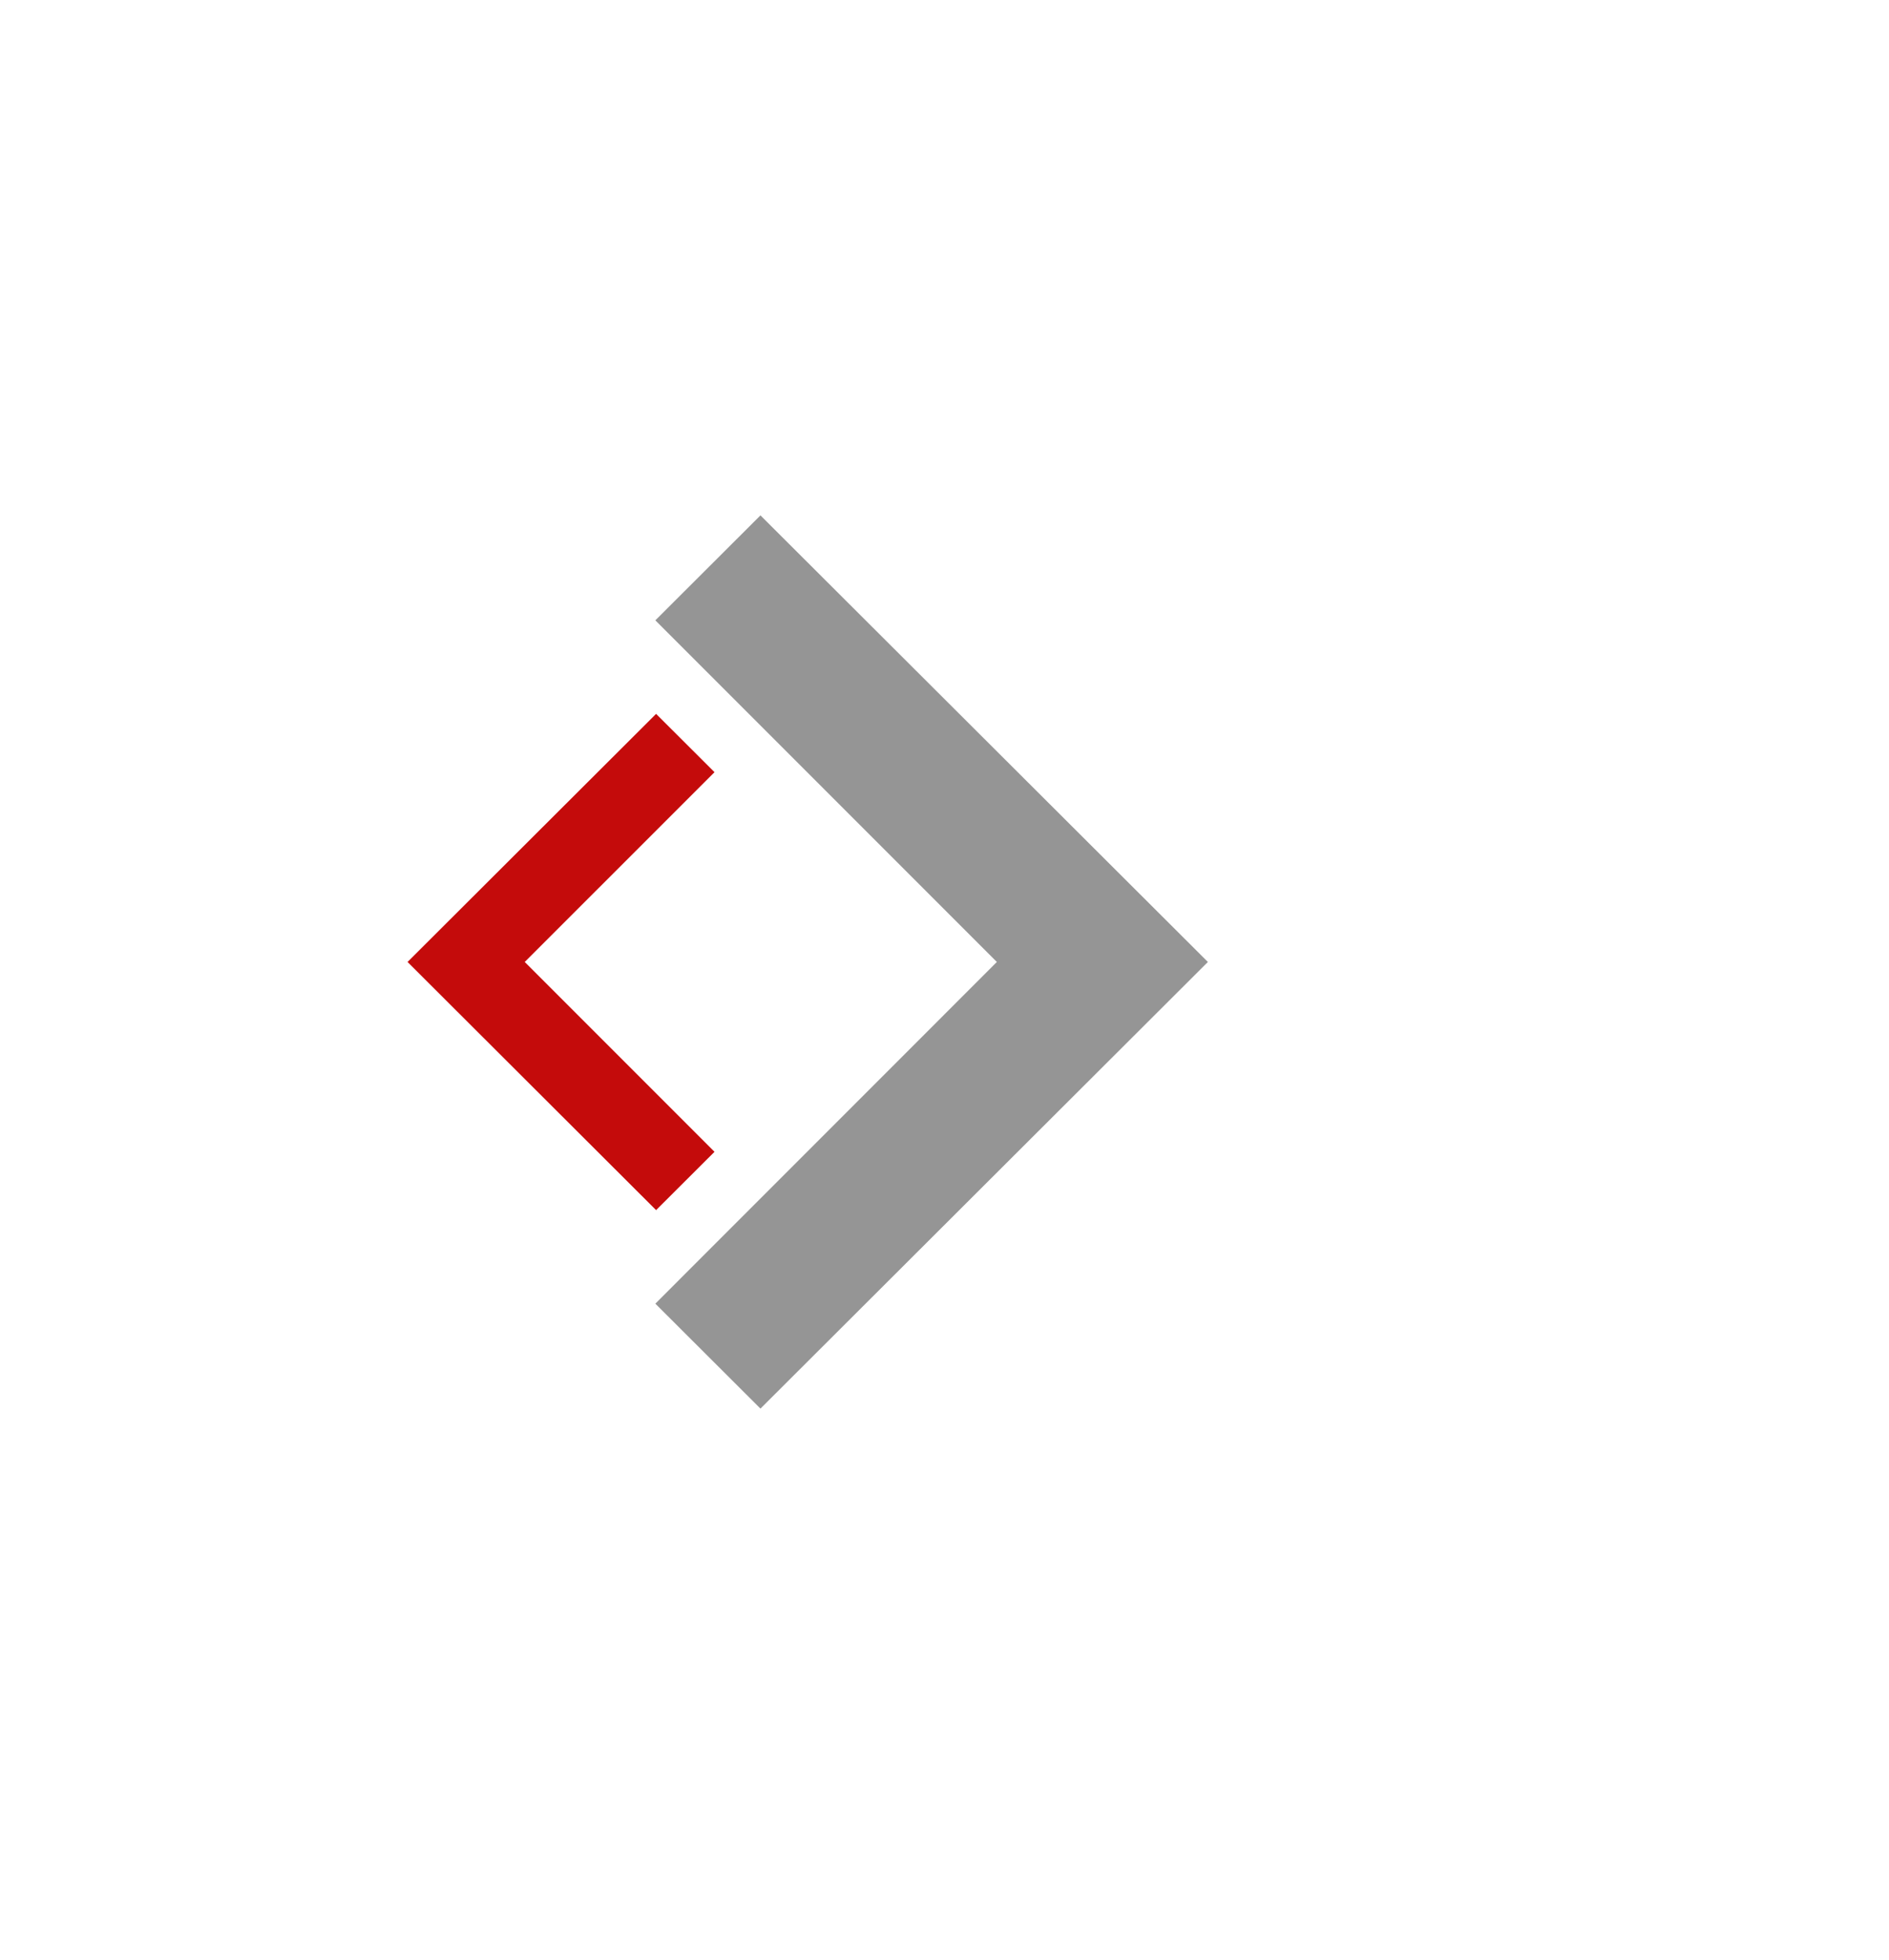 <svg width="27" height="28" viewBox="0 0 28 27" fill="none" xmlns="http://www.w3.org/2000/svg">
	<path d="M11.272 6.618L9.714 8.173L14.776 13.235L9.714 18.298L11.272 19.853L17.904 13.235L11.272 6.618Z" fill="#959595" />
	<path d="M10.591 10.423L9.725 9.559L6.041 13.235L9.725 16.912L10.591 16.048L7.778 13.235L10.591 10.423Z" fill="#C40B0B" />
</svg>